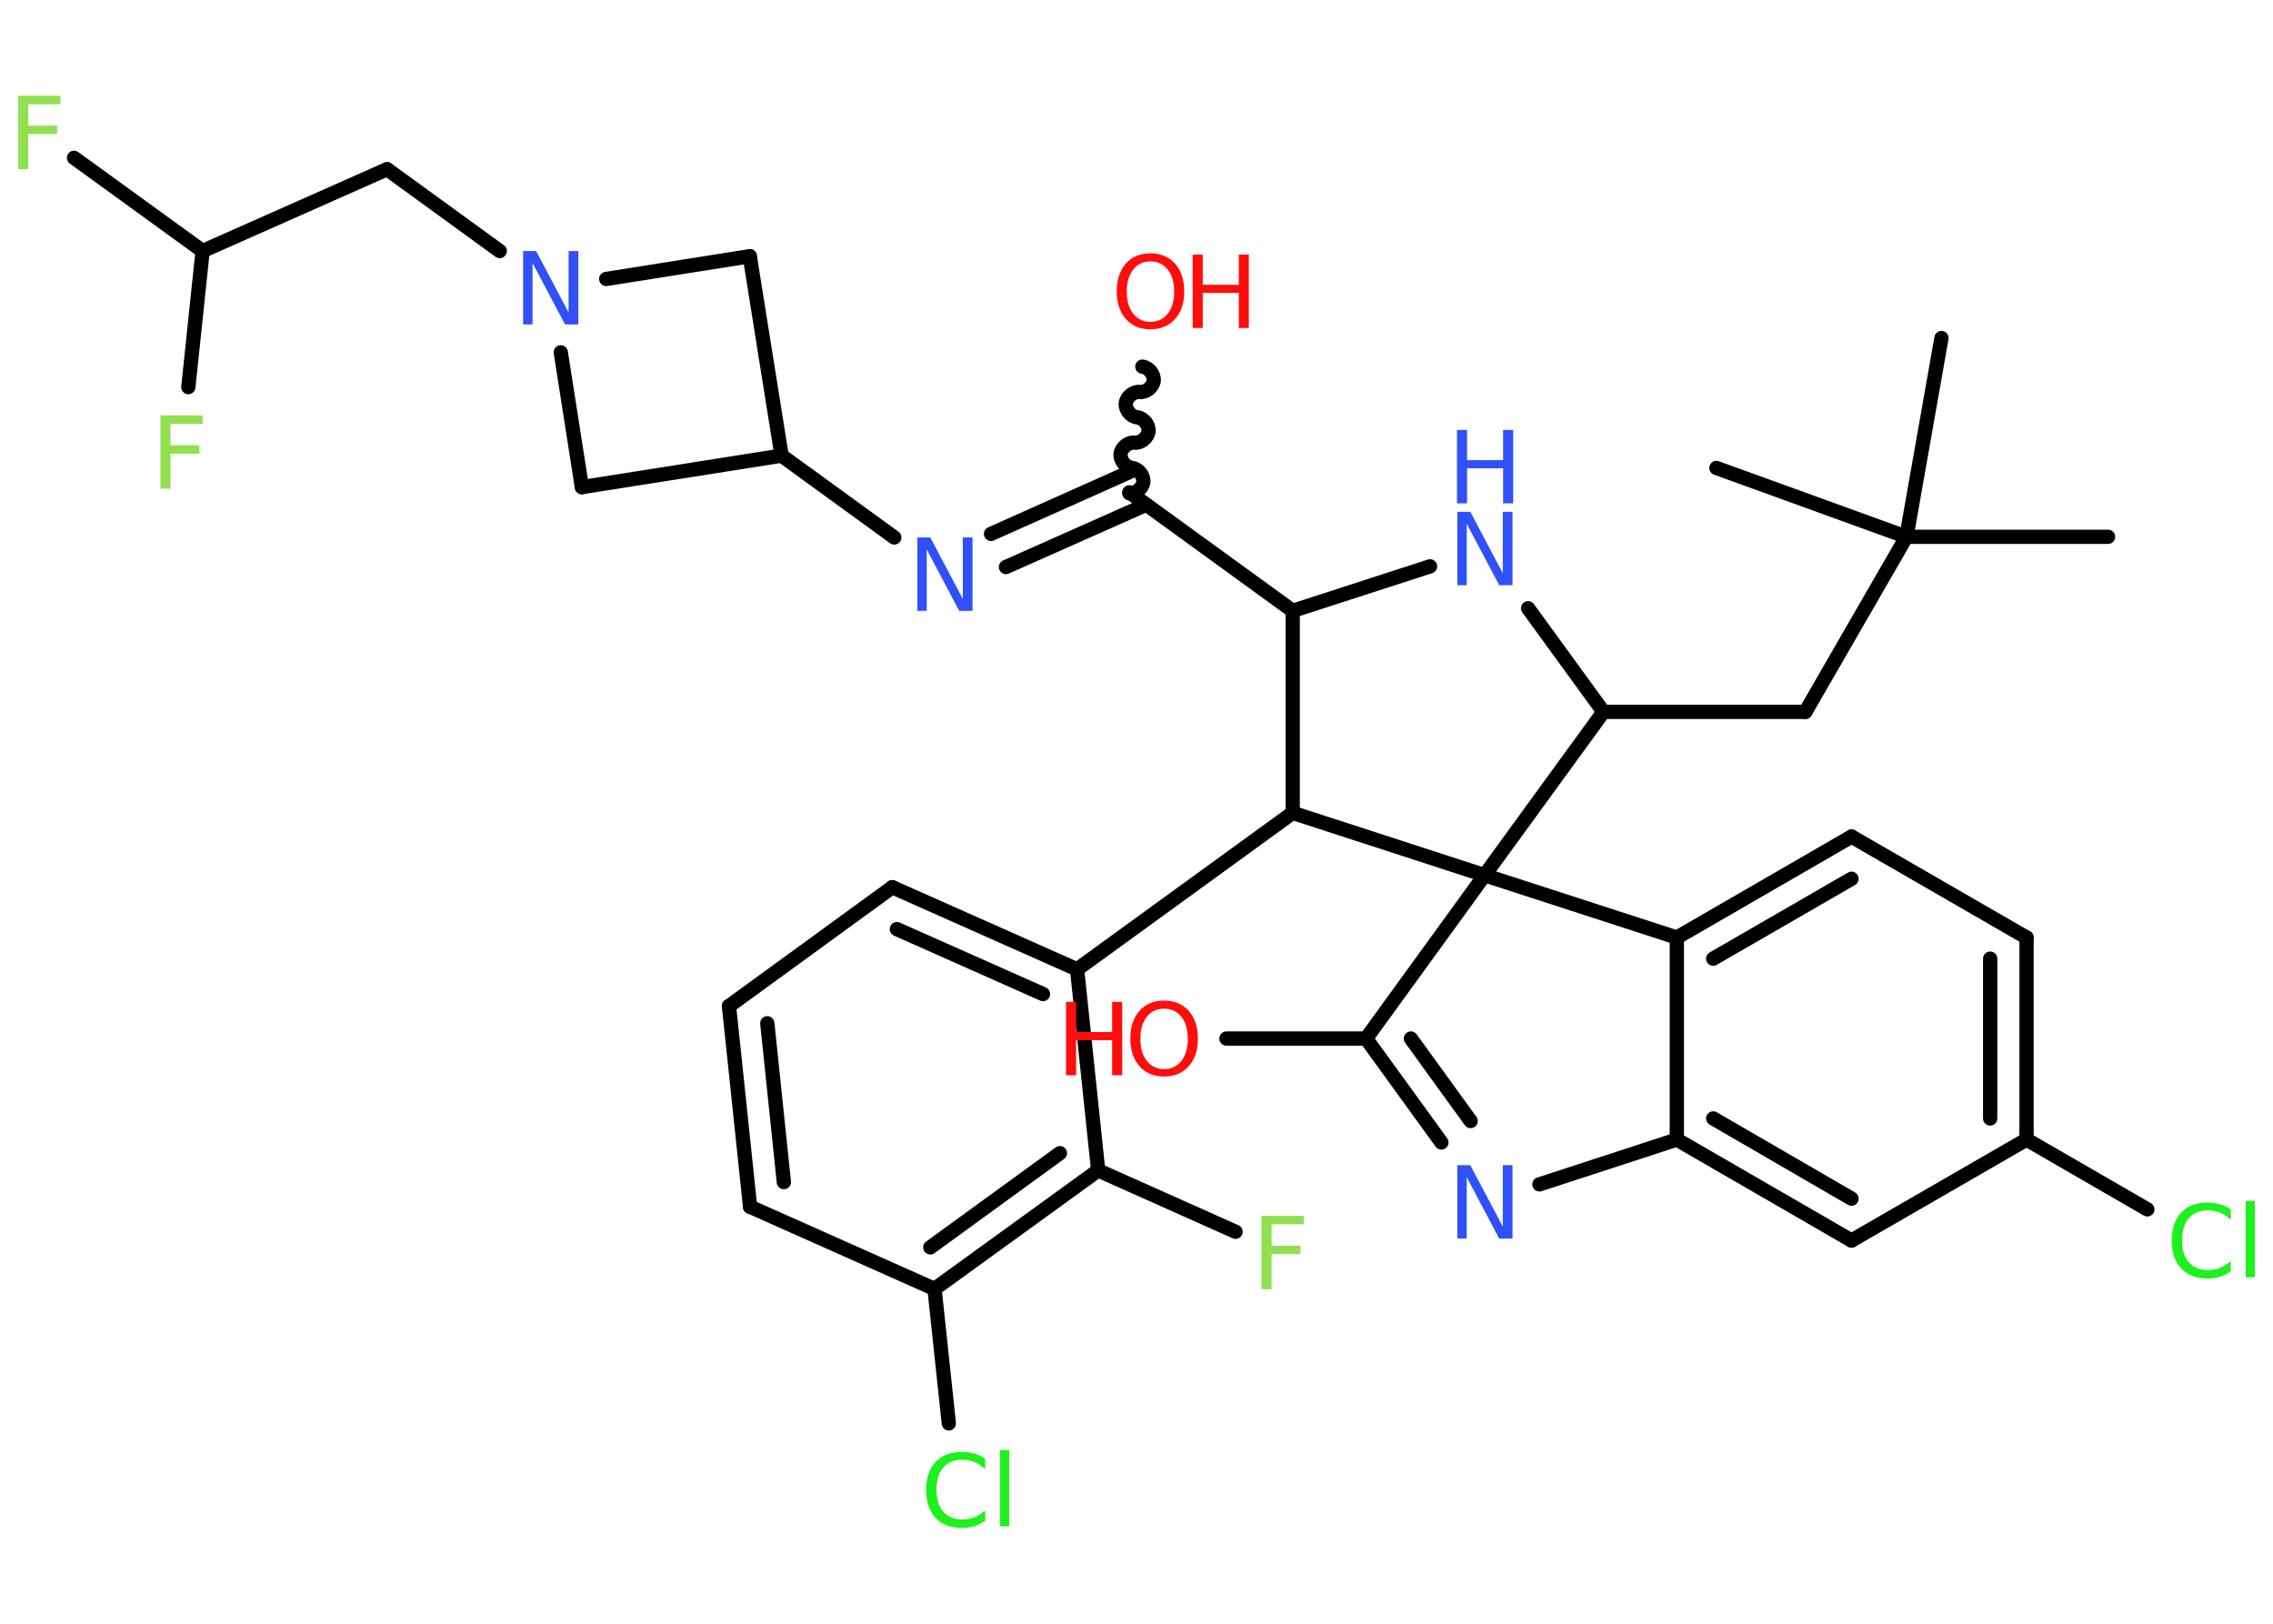 <?xml version='1.0' encoding='UTF-8'?>
<!DOCTYPE svg PUBLIC "-//W3C//DTD SVG 1.1//EN" "http://www.w3.org/Graphics/SVG/1.1/DTD/svg11.dtd">
<svg version='1.2' xmlns='http://www.w3.org/2000/svg' xmlns:xlink='http://www.w3.org/1999/xlink' width='70.0mm' height='50.0mm' viewBox='0 0 70.0 50.0'>
  <desc>Generated by the Chemistry Development Kit (http://github.com/cdk)</desc>
  <g stroke-linecap='round' stroke-linejoin='round' stroke='#000000' stroke-width='.44' fill='#3050F8'>
    <rect x='.0' y='.0' width='70.0' height='50.0' fill='#FFFFFF' stroke='none'/>
    <g id='mol1' class='mol'>
      <line id='mol1bnd1' class='bond' x1='64.92' y1='16.53' x2='58.71' y2='16.53'/>
      <line id='mol1bnd2' class='bond' x1='58.71' y1='16.53' x2='59.79' y2='10.41'/>
      <line id='mol1bnd3' class='bond' x1='58.71' y1='16.53' x2='52.86' y2='14.41'/>
      <line id='mol1bnd4' class='bond' x1='58.71' y1='16.53' x2='55.6' y2='21.92'/>
      <line id='mol1bnd5' class='bond' x1='55.6' y1='21.92' x2='49.38' y2='21.92'/>
      <line id='mol1bnd6' class='bond' x1='49.38' y1='21.92' x2='47.06' y2='18.73'/>
      <line id='mol1bnd7' class='bond' x1='44.04' y1='17.44' x2='39.81' y2='18.81'/>
      <line id='mol1bnd8' class='bond' x1='39.81' y1='18.81' x2='34.78' y2='15.16'/>
      <path id='mol1bnd9' class='bond' d='M35.18 11.29c.19 .02 .37 .23 .35 .43c-.02 .19 -.23 .37 -.43 .35c-.19 -.02 -.41 .15 -.43 .35c-.02 .19 .15 .41 .35 .43c.19 .02 .37 .23 .35 .43c-.02 .19 -.23 .37 -.43 .35c-.19 -.02 -.41 .15 -.43 .35c-.02 .19 .15 .41 .35 .43c.19 .02 .37 .23 .35 .43c-.02 .19 -.23 .37 -.43 .35' fill='none' stroke='#000000' stroke-width='.44'/>
      <g id='mol1bnd10' class='bond'>
        <line x1='35.3' y1='15.54' x2='30.98' y2='17.46'/>
        <line x1='34.84' y1='14.51' x2='30.52' y2='16.44'/>
      </g>
      <line id='mol1bnd11' class='bond' x1='27.54' y1='16.55' x2='24.07' y2='14.03'/>
      <line id='mol1bnd12' class='bond' x1='24.07' y1='14.03' x2='23.09' y2='7.89'/>
      <line id='mol1bnd13' class='bond' x1='23.09' y1='7.89' x2='18.67' y2='8.59'/>
      <line id='mol1bnd14' class='bond' x1='15.39' y1='7.73' x2='11.92' y2='5.21'/>
      <line id='mol1bnd15' class='bond' x1='11.92' y1='5.21' x2='6.24' y2='7.73'/>
      <line id='mol1bnd16' class='bond' x1='6.24' y1='7.73' x2='2.28' y2='4.86'/>
      <line id='mol1bnd17' class='bond' x1='6.24' y1='7.73' x2='5.8' y2='11.92'/>
      <line id='mol1bnd18' class='bond' x1='17.27' y1='10.85' x2='17.92' y2='15.0'/>
      <line id='mol1bnd19' class='bond' x1='24.07' y1='14.03' x2='17.92' y2='15.0'/>
      <line id='mol1bnd20' class='bond' x1='39.81' y1='18.81' x2='39.81' y2='25.03'/>
      <line id='mol1bnd21' class='bond' x1='39.81' y1='25.03' x2='33.17' y2='29.85'/>
      <g id='mol1bnd22' class='bond'>
        <line x1='33.17' y1='29.85' x2='27.48' y2='27.32'/>
        <line x1='32.12' y1='30.61' x2='27.62' y2='28.61'/>
      </g>
      <line id='mol1bnd23' class='bond' x1='27.48' y1='27.32' x2='22.45' y2='30.98'/>
      <g id='mol1bnd24' class='bond'>
        <line x1='22.45' y1='30.98' x2='23.1' y2='37.16'/>
        <line x1='23.63' y1='31.51' x2='24.14' y2='36.4'/>
      </g>
      <line id='mol1bnd25' class='bond' x1='23.1' y1='37.16' x2='28.78' y2='39.69'/>
      <line id='mol1bnd26' class='bond' x1='28.78' y1='39.69' x2='29.22' y2='43.83'/>
      <g id='mol1bnd27' class='bond'>
        <line x1='28.78' y1='39.69' x2='33.82' y2='36.04'/>
        <line x1='28.65' y1='38.41' x2='32.64' y2='35.51'/>
      </g>
      <line id='mol1bnd28' class='bond' x1='33.17' y1='29.85' x2='33.82' y2='36.04'/>
      <line id='mol1bnd29' class='bond' x1='33.82' y1='36.04' x2='38.05' y2='37.93'/>
      <line id='mol1bnd30' class='bond' x1='39.81' y1='25.03' x2='45.72' y2='26.95'/>
      <line id='mol1bnd31' class='bond' x1='49.38' y1='21.92' x2='45.72' y2='26.95'/>
      <line id='mol1bnd32' class='bond' x1='45.72' y1='26.95' x2='42.07' y2='31.98'/>
      <line id='mol1bnd33' class='bond' x1='42.07' y1='31.98' x2='37.77' y2='31.98'/>
      <g id='mol1bnd34' class='bond'>
        <line x1='42.07' y1='31.98' x2='44.39' y2='35.18'/>
        <line x1='43.45' y1='31.98' x2='45.29' y2='34.52'/>
      </g>
      <line id='mol1bnd35' class='bond' x1='47.41' y1='36.47' x2='51.64' y2='35.09'/>
      <g id='mol1bnd36' class='bond'>
        <line x1='51.64' y1='35.09' x2='57.02' y2='38.2'/>
        <line x1='52.76' y1='34.44' x2='57.02' y2='36.91'/>
      </g>
      <line id='mol1bnd37' class='bond' x1='57.02' y1='38.2' x2='62.41' y2='35.09'/>
      <line id='mol1bnd38' class='bond' x1='62.41' y1='35.09' x2='66.13' y2='37.24'/>
      <g id='mol1bnd39' class='bond'>
        <line x1='62.41' y1='35.09' x2='62.41' y2='28.87'/>
        <line x1='61.29' y1='34.44' x2='61.29' y2='29.52'/>
      </g>
      <line id='mol1bnd40' class='bond' x1='62.41' y1='28.87' x2='57.02' y2='25.76'/>
      <g id='mol1bnd41' class='bond'>
        <line x1='57.02' y1='25.76' x2='51.64' y2='28.87'/>
        <line x1='57.02' y1='27.06' x2='52.76' y2='29.52'/>
      </g>
      <line id='mol1bnd42' class='bond' x1='51.64' y1='35.09' x2='51.64' y2='28.87'/>
      <line id='mol1bnd43' class='bond' x1='45.72' y1='26.95' x2='51.64' y2='28.87'/>
      <g id='mol1atm7' class='atom'>
        <path d='M44.87 15.76h.41l1.0 1.89v-1.89h.3v2.26h-.41l-1.0 -1.89v1.89h-.29v-2.26z' stroke='none'/>
        <path d='M44.87 13.24h.31v.93h1.11v-.93h.31v2.26h-.31v-1.08h-1.11v1.08h-.31v-2.26z' stroke='none'/>
      </g>
      <g id='mol1atm10' class='atom'>
        <path d='M35.43 8.05q-.34 .0 -.53 .25q-.2 .25 -.2 .68q.0 .43 .2 .68q.2 .25 .53 .25q.33 .0 .53 -.25q.2 -.25 .2 -.68q.0 -.43 -.2 -.68q-.2 -.25 -.53 -.25zM35.43 7.8q.47 .0 .76 .32q.28 .32 .28 .85q.0 .54 -.28 .85q-.28 .32 -.76 .32q-.48 .0 -.76 -.32q-.28 -.32 -.28 -.85q.0 -.53 .28 -.85q.28 -.32 .76 -.32z' stroke='none' fill='#FF0D0D'/>
        <path d='M36.73 7.84h.31v.93h1.11v-.93h.31v2.26h-.31v-1.08h-1.11v1.08h-.31v-2.26z' stroke='none' fill='#FF0D0D'/>
      </g>
      <path id='mol1atm11' class='atom' d='M28.24 16.55h.41l1.0 1.89v-1.89h.3v2.26h-.41l-1.0 -1.89v1.89h-.29v-2.26z' stroke='none'/>
      <path id='mol1atm14' class='atom' d='M16.1 7.73h.41l1.0 1.89v-1.89h.3v2.26h-.41l-1.0 -1.89v1.89h-.29v-2.26z' stroke='none'/>
      <path id='mol1atm17' class='atom' d='M.56 2.95h1.3v.26h-.99v.66h.89v.26h-.89v1.08h-.31v-2.26z' stroke='none' fill='#90E050'/>
      <path id='mol1atm18' class='atom' d='M4.94 12.79h1.3v.26h-.99v.66h.89v.26h-.89v1.08h-.31v-2.26z' stroke='none' fill='#90E050'/>
      <path id='mol1atm26' class='atom' d='M30.34 44.92v.32q-.16 -.15 -.33 -.22q-.17 -.07 -.37 -.07q-.39 .0 -.59 .24q-.21 .24 -.21 .68q.0 .45 .21 .68q.21 .24 .59 .24q.2 .0 .37 -.07q.17 -.07 .33 -.21v.32q-.16 .11 -.34 .17q-.18 .05 -.38 .05q-.51 .0 -.81 -.31q-.29 -.31 -.29 -.86q.0 -.54 .29 -.86q.29 -.31 .81 -.31q.2 .0 .38 .05q.18 .05 .34 .16zM30.8 44.65h.28v2.35h-.28v-2.35z' stroke='none' fill='#1FF01F'/>
      <path id='mol1atm28' class='atom' d='M38.85 37.44h1.3v.26h-.99v.66h.89v.26h-.89v1.08h-.31v-2.26z' stroke='none' fill='#90E050'/>
      <g id='mol1atm31' class='atom'>
        <path d='M35.85 31.06q-.34 .0 -.53 .25q-.2 .25 -.2 .68q.0 .43 .2 .68q.2 .25 .53 .25q.33 .0 .53 -.25q.2 -.25 .2 -.68q.0 -.43 -.2 -.68q-.2 -.25 -.53 -.25zM35.85 30.81q.47 .0 .76 .32q.28 .32 .28 .85q.0 .54 -.28 .85q-.28 .32 -.76 .32q-.48 .0 -.76 -.32q-.28 -.32 -.28 -.85q.0 -.53 .28 -.85q.28 -.32 .76 -.32z' stroke='none' fill='#FF0D0D'/>
        <path d='M32.83 30.85h.31v.93h1.11v-.93h.31v2.26h-.31v-1.08h-1.11v1.08h-.31v-2.26z' stroke='none' fill='#FF0D0D'/>
      </g>
      <path id='mol1atm32' class='atom' d='M44.87 35.88h.41l1.0 1.89v-1.89h.3v2.26h-.41l-1.0 -1.89v1.89h-.29v-2.26z' stroke='none'/>
      <path id='mol1atm36' class='atom' d='M68.7 37.24v.32q-.16 -.15 -.33 -.22q-.17 -.07 -.37 -.07q-.39 .0 -.59 .24q-.21 .24 -.21 .68q.0 .45 .21 .68q.21 .24 .59 .24q.2 .0 .37 -.07q.17 -.07 .33 -.21v.32q-.16 .11 -.34 .17q-.18 .05 -.38 .05q-.51 .0 -.81 -.31q-.29 -.31 -.29 -.86q.0 -.54 .29 -.86q.29 -.31 .81 -.31q.2 .0 .38 .05q.18 .05 .34 .16zM69.16 36.98h.28v2.35h-.28v-2.35z' stroke='none' fill='#1FF01F'/>
    </g>
  </g>
</svg>

